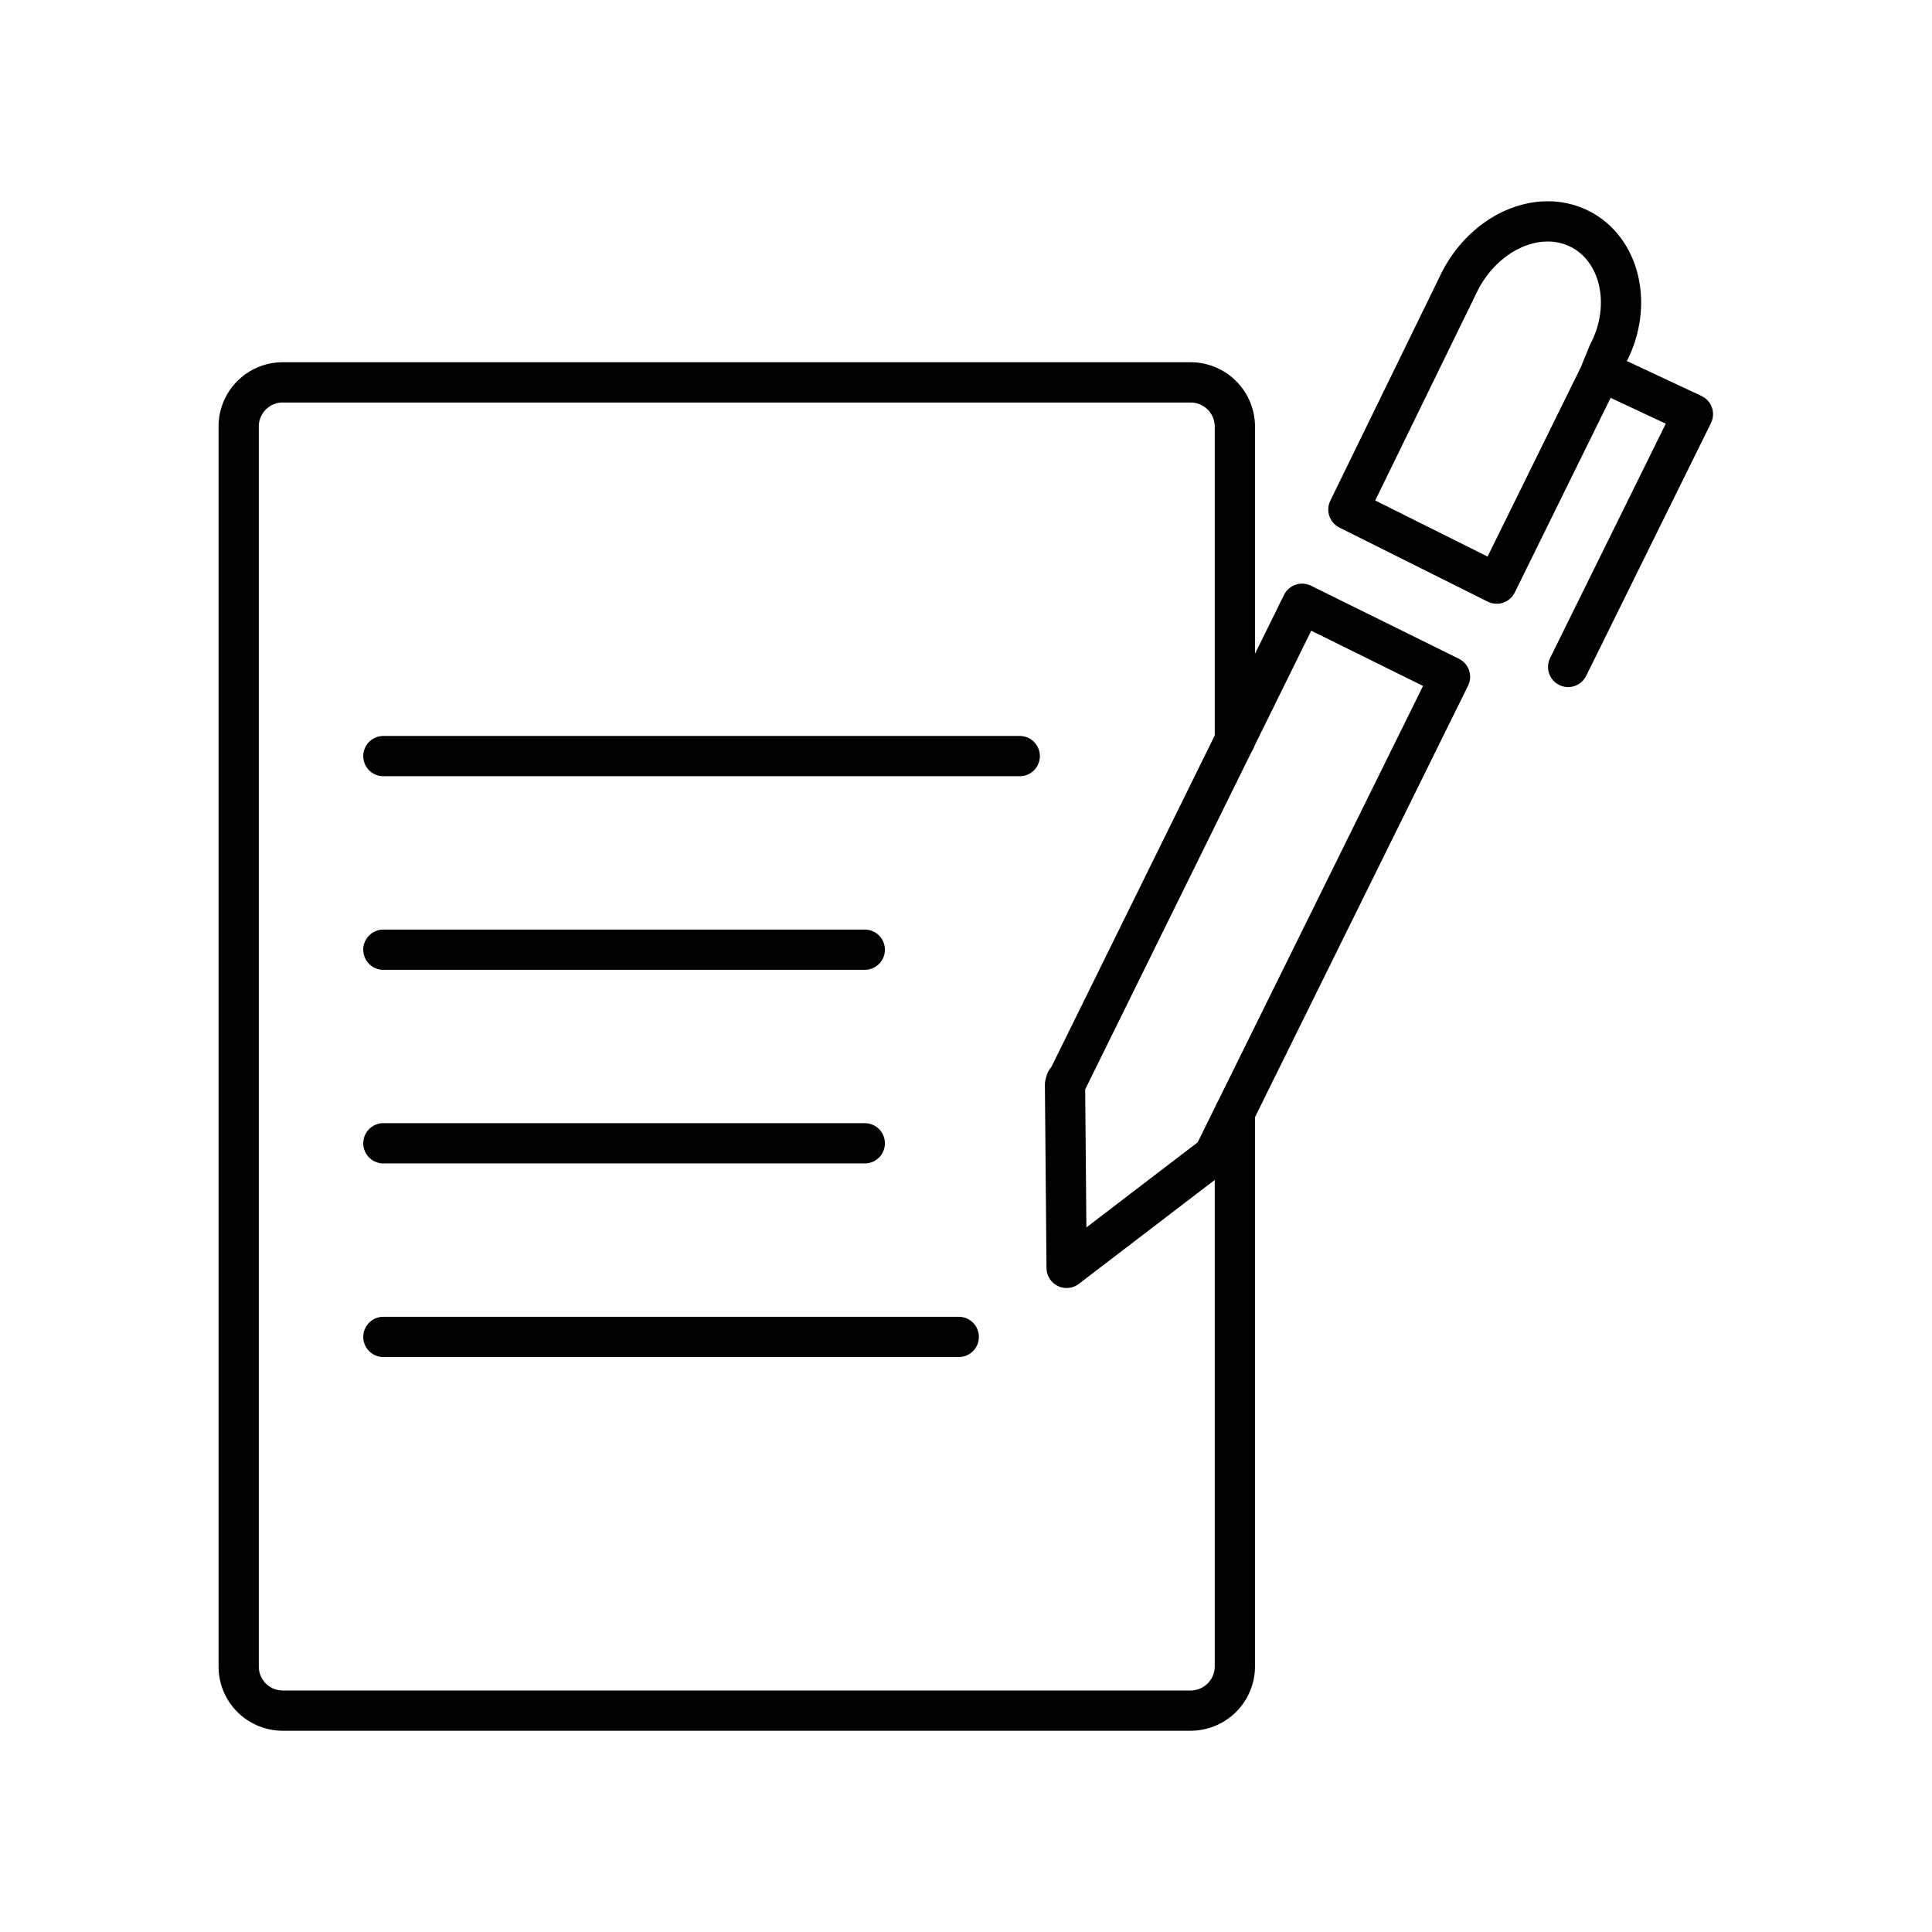 <svg width="96" height="96" viewBox="0 0 96 96" fill="none" xmlns="http://www.w3.org/2000/svg"><path d="M61.36 36.79V21.2a2.2 2.2 0 00-2.2-2.2h-45.1a2.19 2.19 0 00-2.2 2.2v61.6a2.19 2.19 0 002.2 2.2h45.1a2.201 2.201 0 002.2-2.2V55.3m-18.39-8.11H19.05h23.92zm7.7-9.62H19.05h31.62zm-7.7 19.24H19.05h23.92zm4.67 9.62H19.05h28.59z" stroke="currentColor" stroke-width="2" stroke-linecap="round" stroke-linejoin="round"/><path d="M79.57 18.44L74.37 29 67 25.32l5.56-11.39c1.26-2.41 3.88-3.57 5.91-2.57 2.03 1 2.7 3.8 1.44 6.2l-.36.88 4.57 2.14-6.2 12.56M64.7 30l7.35 3.63-11.63 23.55-.11.23L53 63l-.08-9.11c.06-.11 0-.2.12-.23L64.7 30z" stroke="currentColor" stroke-width="2" stroke-linecap="round" stroke-linejoin="round"/></svg>